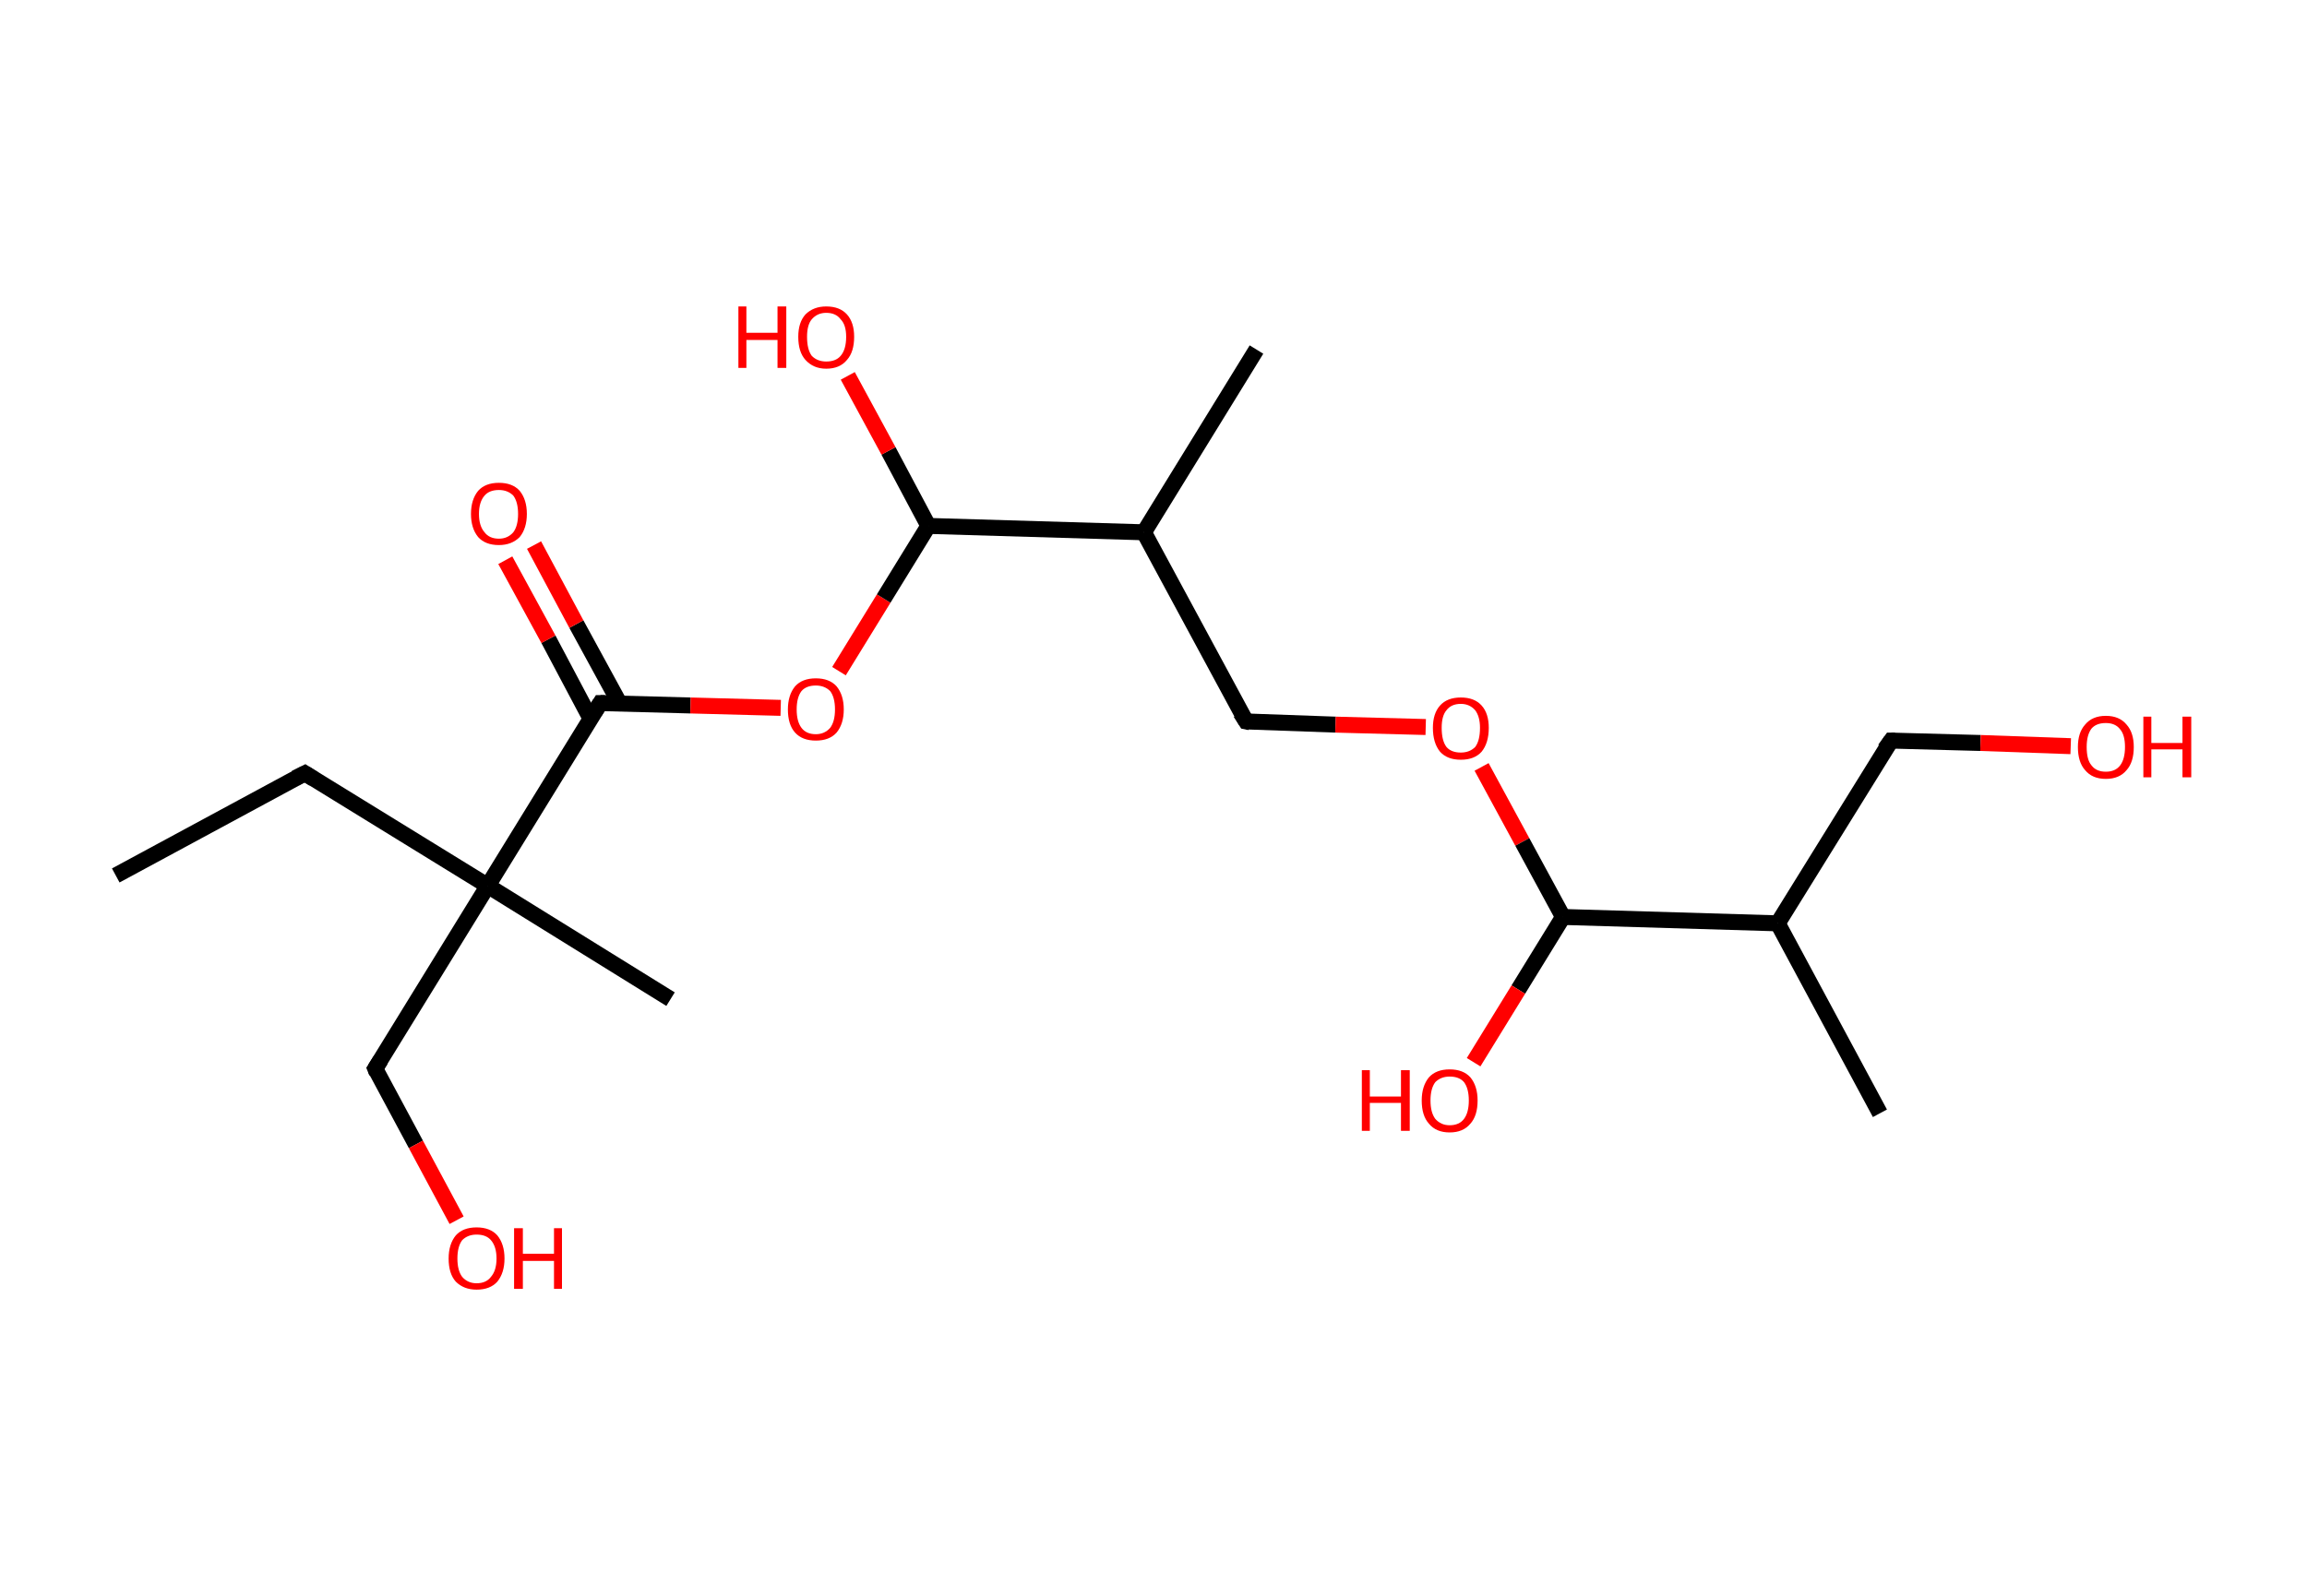 <?xml version='1.0' encoding='ASCII' standalone='yes'?>
<svg xmlns="http://www.w3.org/2000/svg" xmlns:rdkit="http://www.rdkit.org/xml" xmlns:xlink="http://www.w3.org/1999/xlink" version="1.1" baseProfile="full" xml:space="preserve" width="289px" height="200px" viewBox="0 0 289 200">
<!-- END OF HEADER -->
<rect style="opacity:1.0;fill:#FFFFFF;stroke:none" width="289.0" height="200.0" x="0.0" y="0.0"> </rect>
<path class="bond-0 atom-0 atom-1" d="M 14.5,109.7 L 38.2,96.9" style="fill:none;fill-rule:evenodd;stroke:#000000;stroke-width:2.0px;stroke-linecap:butt;stroke-linejoin:miter;stroke-opacity:1"/>
<path class="bond-1 atom-1 atom-2" d="M 38.2,96.9 L 61.1,111.0" style="fill:none;fill-rule:evenodd;stroke:#000000;stroke-width:2.0px;stroke-linecap:butt;stroke-linejoin:miter;stroke-opacity:1"/>
<path class="bond-2 atom-2 atom-3" d="M 61.1,111.0 L 84.0,125.2" style="fill:none;fill-rule:evenodd;stroke:#000000;stroke-width:2.0px;stroke-linecap:butt;stroke-linejoin:miter;stroke-opacity:1"/>
<path class="bond-3 atom-2 atom-4" d="M 61.1,111.0 L 47.0,133.9" style="fill:none;fill-rule:evenodd;stroke:#000000;stroke-width:2.0px;stroke-linecap:butt;stroke-linejoin:miter;stroke-opacity:1"/>
<path class="bond-4 atom-4 atom-5" d="M 47.0,133.9 L 52.1,143.4" style="fill:none;fill-rule:evenodd;stroke:#000000;stroke-width:2.0px;stroke-linecap:butt;stroke-linejoin:miter;stroke-opacity:1"/>
<path class="bond-4 atom-4 atom-5" d="M 52.1,143.4 L 57.2,152.9" style="fill:none;fill-rule:evenodd;stroke:#FF0000;stroke-width:2.0px;stroke-linecap:butt;stroke-linejoin:miter;stroke-opacity:1"/>
<path class="bond-5 atom-2 atom-6" d="M 61.1,111.0 L 75.2,88.1" style="fill:none;fill-rule:evenodd;stroke:#000000;stroke-width:2.0px;stroke-linecap:butt;stroke-linejoin:miter;stroke-opacity:1"/>
<path class="bond-6 atom-6 atom-7" d="M 77.6,88.1 L 72.2,78.2" style="fill:none;fill-rule:evenodd;stroke:#000000;stroke-width:2.0px;stroke-linecap:butt;stroke-linejoin:miter;stroke-opacity:1"/>
<path class="bond-6 atom-6 atom-7" d="M 72.2,78.2 L 66.9,68.3" style="fill:none;fill-rule:evenodd;stroke:#FF0000;stroke-width:2.0px;stroke-linecap:butt;stroke-linejoin:miter;stroke-opacity:1"/>
<path class="bond-6 atom-6 atom-7" d="M 74.0,90.1 L 68.7,80.1" style="fill:none;fill-rule:evenodd;stroke:#000000;stroke-width:2.0px;stroke-linecap:butt;stroke-linejoin:miter;stroke-opacity:1"/>
<path class="bond-6 atom-6 atom-7" d="M 68.7,80.1 L 63.3,70.2" style="fill:none;fill-rule:evenodd;stroke:#FF0000;stroke-width:2.0px;stroke-linecap:butt;stroke-linejoin:miter;stroke-opacity:1"/>
<path class="bond-7 atom-6 atom-8" d="M 75.2,88.1 L 86.5,88.4" style="fill:none;fill-rule:evenodd;stroke:#000000;stroke-width:2.0px;stroke-linecap:butt;stroke-linejoin:miter;stroke-opacity:1"/>
<path class="bond-7 atom-6 atom-8" d="M 86.5,88.4 L 97.8,88.7" style="fill:none;fill-rule:evenodd;stroke:#FF0000;stroke-width:2.0px;stroke-linecap:butt;stroke-linejoin:miter;stroke-opacity:1"/>
<path class="bond-8 atom-8 atom-9" d="M 105.1,84.1 L 110.7,75.0" style="fill:none;fill-rule:evenodd;stroke:#FF0000;stroke-width:2.0px;stroke-linecap:butt;stroke-linejoin:miter;stroke-opacity:1"/>
<path class="bond-8 atom-8 atom-9" d="M 110.7,75.0 L 116.3,65.9" style="fill:none;fill-rule:evenodd;stroke:#000000;stroke-width:2.0px;stroke-linecap:butt;stroke-linejoin:miter;stroke-opacity:1"/>
<path class="bond-9 atom-9 atom-10" d="M 116.3,65.9 L 111.3,56.5" style="fill:none;fill-rule:evenodd;stroke:#000000;stroke-width:2.0px;stroke-linecap:butt;stroke-linejoin:miter;stroke-opacity:1"/>
<path class="bond-9 atom-9 atom-10" d="M 111.3,56.5 L 106.2,47.1" style="fill:none;fill-rule:evenodd;stroke:#FF0000;stroke-width:2.0px;stroke-linecap:butt;stroke-linejoin:miter;stroke-opacity:1"/>
<path class="bond-10 atom-9 atom-11" d="M 116.3,65.9 L 143.3,66.7" style="fill:none;fill-rule:evenodd;stroke:#000000;stroke-width:2.0px;stroke-linecap:butt;stroke-linejoin:miter;stroke-opacity:1"/>
<path class="bond-11 atom-11 atom-12" d="M 143.3,66.7 L 157.4,43.8" style="fill:none;fill-rule:evenodd;stroke:#000000;stroke-width:2.0px;stroke-linecap:butt;stroke-linejoin:miter;stroke-opacity:1"/>
<path class="bond-12 atom-11 atom-13" d="M 143.3,66.7 L 156.1,90.4" style="fill:none;fill-rule:evenodd;stroke:#000000;stroke-width:2.0px;stroke-linecap:butt;stroke-linejoin:miter;stroke-opacity:1"/>
<path class="bond-13 atom-13 atom-14" d="M 156.1,90.4 L 167.3,90.8" style="fill:none;fill-rule:evenodd;stroke:#000000;stroke-width:2.0px;stroke-linecap:butt;stroke-linejoin:miter;stroke-opacity:1"/>
<path class="bond-13 atom-13 atom-14" d="M 167.3,90.8 L 178.6,91.1" style="fill:none;fill-rule:evenodd;stroke:#FF0000;stroke-width:2.0px;stroke-linecap:butt;stroke-linejoin:miter;stroke-opacity:1"/>
<path class="bond-14 atom-14 atom-15" d="M 185.6,96.1 L 190.7,105.5" style="fill:none;fill-rule:evenodd;stroke:#FF0000;stroke-width:2.0px;stroke-linecap:butt;stroke-linejoin:miter;stroke-opacity:1"/>
<path class="bond-14 atom-14 atom-15" d="M 190.7,105.5 L 195.8,114.9" style="fill:none;fill-rule:evenodd;stroke:#000000;stroke-width:2.0px;stroke-linecap:butt;stroke-linejoin:miter;stroke-opacity:1"/>
<path class="bond-15 atom-15 atom-16" d="M 195.8,114.9 L 190.2,124.0" style="fill:none;fill-rule:evenodd;stroke:#000000;stroke-width:2.0px;stroke-linecap:butt;stroke-linejoin:miter;stroke-opacity:1"/>
<path class="bond-15 atom-15 atom-16" d="M 190.2,124.0 L 184.6,133.1" style="fill:none;fill-rule:evenodd;stroke:#FF0000;stroke-width:2.0px;stroke-linecap:butt;stroke-linejoin:miter;stroke-opacity:1"/>
<path class="bond-16 atom-15 atom-17" d="M 195.8,114.9 L 222.7,115.7" style="fill:none;fill-rule:evenodd;stroke:#000000;stroke-width:2.0px;stroke-linecap:butt;stroke-linejoin:miter;stroke-opacity:1"/>
<path class="bond-17 atom-17 atom-18" d="M 222.7,115.7 L 235.5,139.5" style="fill:none;fill-rule:evenodd;stroke:#000000;stroke-width:2.0px;stroke-linecap:butt;stroke-linejoin:miter;stroke-opacity:1"/>
<path class="bond-18 atom-17 atom-19" d="M 222.7,115.7 L 236.9,92.8" style="fill:none;fill-rule:evenodd;stroke:#000000;stroke-width:2.0px;stroke-linecap:butt;stroke-linejoin:miter;stroke-opacity:1"/>
<path class="bond-19 atom-19 atom-20" d="M 236.9,92.8 L 248.1,93.1" style="fill:none;fill-rule:evenodd;stroke:#000000;stroke-width:2.0px;stroke-linecap:butt;stroke-linejoin:miter;stroke-opacity:1"/>
<path class="bond-19 atom-19 atom-20" d="M 248.1,93.1 L 259.4,93.5" style="fill:none;fill-rule:evenodd;stroke:#FF0000;stroke-width:2.0px;stroke-linecap:butt;stroke-linejoin:miter;stroke-opacity:1"/>
<path d="M 37.0,97.5 L 38.2,96.9 L 39.3,97.6" style="fill:none;stroke:#000000;stroke-width:2.0px;stroke-linecap:butt;stroke-linejoin:miter;stroke-opacity:1;"/>
<path d="M 47.7,132.8 L 47.0,133.9 L 47.2,134.4" style="fill:none;stroke:#000000;stroke-width:2.0px;stroke-linecap:butt;stroke-linejoin:miter;stroke-opacity:1;"/>
<path d="M 74.5,89.2 L 75.2,88.1 L 75.8,88.1" style="fill:none;stroke:#000000;stroke-width:2.0px;stroke-linecap:butt;stroke-linejoin:miter;stroke-opacity:1;"/>
<path d="M 155.4,89.3 L 156.1,90.4 L 156.6,90.5" style="fill:none;stroke:#000000;stroke-width:2.0px;stroke-linecap:butt;stroke-linejoin:miter;stroke-opacity:1;"/>
<path d="M 236.1,93.9 L 236.9,92.8 L 237.4,92.8" style="fill:none;stroke:#000000;stroke-width:2.0px;stroke-linecap:butt;stroke-linejoin:miter;stroke-opacity:1;"/>
<path class="atom-5" d="M 56.2 157.7 Q 56.2 155.9, 57.1 154.8 Q 58.0 153.8, 59.7 153.8 Q 61.4 153.8, 62.3 154.8 Q 63.2 155.9, 63.2 157.7 Q 63.2 159.5, 62.3 160.6 Q 61.4 161.6, 59.7 161.6 Q 58.1 161.6, 57.1 160.6 Q 56.2 159.6, 56.2 157.7 M 59.7 160.8 Q 60.9 160.8, 61.5 160.0 Q 62.2 159.2, 62.2 157.7 Q 62.2 156.2, 61.5 155.4 Q 60.9 154.7, 59.7 154.7 Q 58.6 154.7, 57.9 155.4 Q 57.3 156.2, 57.3 157.7 Q 57.3 159.2, 57.9 160.0 Q 58.6 160.8, 59.7 160.8 " fill="#FF0000"/>
<path class="atom-5" d="M 64.4 153.9 L 65.5 153.9 L 65.5 157.1 L 69.4 157.1 L 69.4 153.9 L 70.4 153.9 L 70.4 161.5 L 69.4 161.5 L 69.4 158.0 L 65.5 158.0 L 65.5 161.5 L 64.4 161.5 L 64.4 153.9 " fill="#FF0000"/>
<path class="atom-7" d="M 59.0 64.4 Q 59.0 62.6, 59.9 61.5 Q 60.8 60.5, 62.5 60.5 Q 64.2 60.5, 65.1 61.5 Q 66.0 62.6, 66.0 64.4 Q 66.0 66.2, 65.1 67.3 Q 64.1 68.3, 62.5 68.3 Q 60.8 68.3, 59.9 67.3 Q 59.0 66.2, 59.0 64.4 M 62.5 67.5 Q 63.6 67.5, 64.3 66.7 Q 64.9 65.9, 64.9 64.4 Q 64.9 62.9, 64.3 62.1 Q 63.6 61.4, 62.5 61.4 Q 61.3 61.4, 60.7 62.1 Q 60.0 62.9, 60.0 64.4 Q 60.0 65.9, 60.7 66.7 Q 61.3 67.5, 62.5 67.5 " fill="#FF0000"/>
<path class="atom-8" d="M 98.7 88.9 Q 98.7 87.1, 99.6 86.0 Q 100.5 85.0, 102.2 85.0 Q 103.9 85.0, 104.8 86.0 Q 105.7 87.1, 105.7 88.9 Q 105.7 90.7, 104.8 91.8 Q 103.9 92.8, 102.2 92.8 Q 100.5 92.8, 99.6 91.8 Q 98.7 90.8, 98.7 88.9 M 102.2 92.0 Q 103.3 92.0, 104.0 91.2 Q 104.6 90.4, 104.6 88.9 Q 104.6 87.4, 104.0 86.6 Q 103.3 85.9, 102.2 85.9 Q 101.0 85.9, 100.4 86.6 Q 99.8 87.4, 99.8 88.9 Q 99.8 90.4, 100.4 91.2 Q 101.0 92.0, 102.2 92.0 " fill="#FF0000"/>
<path class="atom-10" d="M 92.5 38.4 L 93.5 38.4 L 93.5 41.7 L 97.4 41.7 L 97.4 38.4 L 98.5 38.4 L 98.5 46.1 L 97.4 46.1 L 97.4 42.6 L 93.5 42.6 L 93.5 46.1 L 92.5 46.1 L 92.5 38.4 " fill="#FF0000"/>
<path class="atom-10" d="M 100.0 42.2 Q 100.0 40.4, 100.9 39.4 Q 101.9 38.4, 103.5 38.4 Q 105.2 38.4, 106.1 39.4 Q 107.0 40.4, 107.0 42.2 Q 107.0 44.1, 106.1 45.1 Q 105.2 46.2, 103.5 46.2 Q 101.9 46.2, 100.9 45.1 Q 100.0 44.1, 100.0 42.2 M 103.5 45.3 Q 104.7 45.3, 105.3 44.6 Q 106.0 43.8, 106.0 42.2 Q 106.0 40.7, 105.3 40.0 Q 104.7 39.2, 103.5 39.2 Q 102.4 39.2, 101.7 40.0 Q 101.1 40.7, 101.1 42.2 Q 101.1 43.8, 101.7 44.6 Q 102.4 45.3, 103.5 45.3 " fill="#FF0000"/>
<path class="atom-14" d="M 179.5 91.2 Q 179.5 89.4, 180.4 88.4 Q 181.3 87.4, 183.0 87.4 Q 184.7 87.4, 185.6 88.4 Q 186.5 89.4, 186.5 91.2 Q 186.5 93.1, 185.6 94.2 Q 184.7 95.2, 183.0 95.2 Q 181.3 95.2, 180.4 94.2 Q 179.5 93.1, 179.5 91.2 M 183.0 94.3 Q 184.1 94.3, 184.8 93.6 Q 185.4 92.8, 185.4 91.2 Q 185.4 89.8, 184.8 89.0 Q 184.1 88.2, 183.0 88.2 Q 181.8 88.2, 181.2 89.0 Q 180.6 89.7, 180.6 91.2 Q 180.6 92.8, 181.2 93.6 Q 181.8 94.3, 183.0 94.3 " fill="#FF0000"/>
<path class="atom-16" d="M 170.6 134.1 L 171.6 134.1 L 171.6 137.4 L 175.5 137.4 L 175.5 134.1 L 176.6 134.1 L 176.6 141.7 L 175.5 141.7 L 175.5 138.2 L 171.6 138.2 L 171.6 141.7 L 170.6 141.7 L 170.6 134.1 " fill="#FF0000"/>
<path class="atom-16" d="M 178.1 137.9 Q 178.1 136.1, 179.0 135.0 Q 179.9 134.0, 181.6 134.0 Q 183.3 134.0, 184.2 135.0 Q 185.1 136.1, 185.1 137.9 Q 185.1 139.8, 184.2 140.8 Q 183.3 141.9, 181.6 141.9 Q 179.9 141.9, 179.0 140.8 Q 178.1 139.8, 178.1 137.9 M 181.6 141.0 Q 182.8 141.0, 183.4 140.2 Q 184.0 139.4, 184.0 137.9 Q 184.0 136.4, 183.4 135.6 Q 182.8 134.9, 181.6 134.9 Q 180.5 134.9, 179.8 135.6 Q 179.2 136.4, 179.2 137.9 Q 179.2 139.4, 179.8 140.2 Q 180.5 141.0, 181.6 141.0 " fill="#FF0000"/>
<path class="atom-20" d="M 260.3 93.6 Q 260.3 91.8, 261.2 90.8 Q 262.1 89.7, 263.8 89.7 Q 265.5 89.7, 266.4 90.8 Q 267.3 91.8, 267.3 93.6 Q 267.3 95.5, 266.4 96.5 Q 265.5 97.6, 263.8 97.6 Q 262.1 97.6, 261.2 96.5 Q 260.3 95.5, 260.3 93.6 M 263.8 96.7 Q 265.0 96.7, 265.6 95.9 Q 266.2 95.1, 266.2 93.6 Q 266.2 92.1, 265.6 91.4 Q 265.0 90.6, 263.8 90.6 Q 262.6 90.6, 262.0 91.3 Q 261.4 92.1, 261.4 93.6 Q 261.4 95.2, 262.0 95.9 Q 262.6 96.7, 263.8 96.7 " fill="#FF0000"/>
<path class="atom-20" d="M 268.5 89.8 L 269.5 89.8 L 269.5 93.1 L 273.4 93.1 L 273.4 89.8 L 274.5 89.8 L 274.5 97.4 L 273.4 97.4 L 273.4 93.9 L 269.5 93.9 L 269.5 97.4 L 268.5 97.4 L 268.5 89.8 " fill="#FF0000"/>
</svg>
